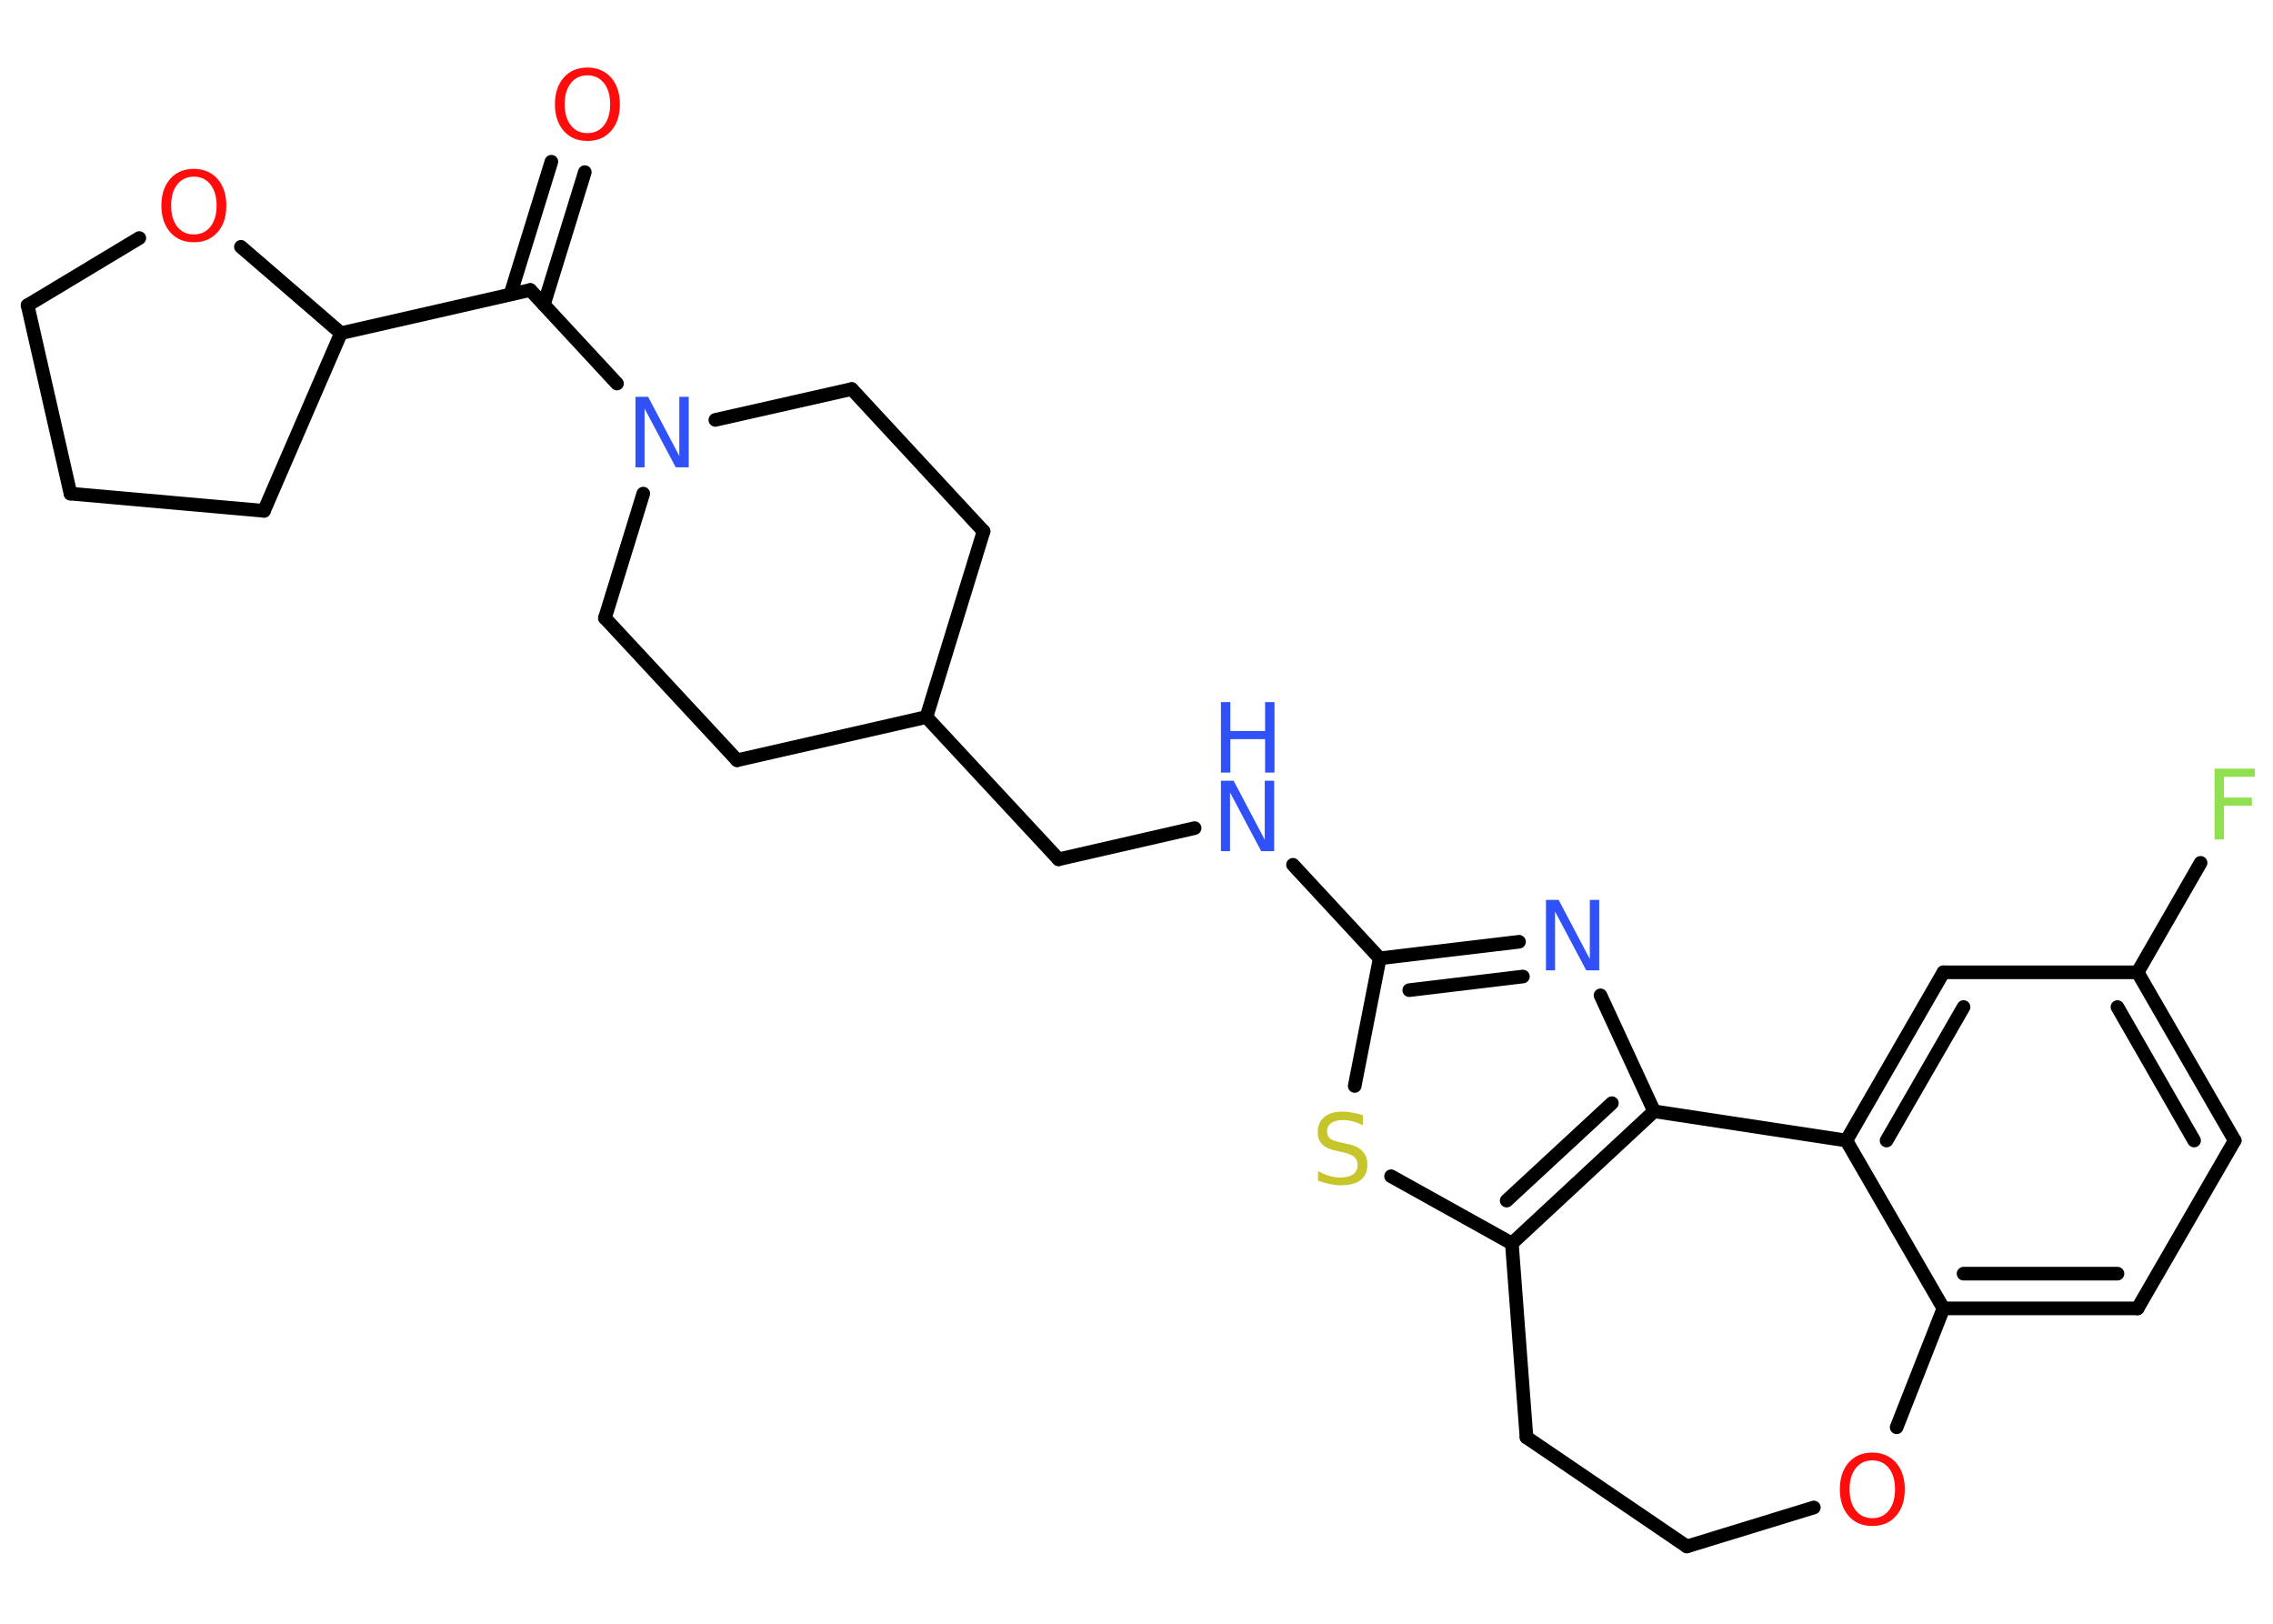 <?xml version='1.0' encoding='UTF-8'?>
<!DOCTYPE svg PUBLIC "-//W3C//DTD SVG 1.1//EN" "http://www.w3.org/Graphics/SVG/1.1/DTD/svg11.dtd">
<svg version='1.2' xmlns='http://www.w3.org/2000/svg' xmlns:xlink='http://www.w3.org/1999/xlink' width='70.0mm' height='50.0mm' viewBox='0 0 70.0 50.0'>
  <desc>Generated by the Chemistry Development Kit (http://github.com/cdk)</desc>
  <g stroke-linecap='round' stroke-linejoin='round' stroke='#000000' stroke-width='.42' fill='#3050F8'>
    <rect x='.0' y='.0' width='70.0' height='50.0' fill='#FFFFFF' stroke='none'/>
    <g id='mol1' class='mol'>
      <g id='mol1bnd1' class='bond'>
        <line x1='18.01' y1='5.3' x2='16.75' y2='9.38'/>
        <line x1='16.98' y1='4.98' x2='15.72' y2='9.06'/>
      </g>
      <line id='mol1bnd2' class='bond' x1='16.33' y1='8.93' x2='10.5' y2='10.26'/>
      <line id='mol1bnd3' class='bond' x1='10.5' y1='10.26' x2='8.13' y2='15.73'/>
      <line id='mol1bnd4' class='bond' x1='8.13' y1='15.73' x2='2.17' y2='15.2'/>
      <line id='mol1bnd5' class='bond' x1='2.17' y1='15.2' x2='.85' y2='9.4'/>
      <line id='mol1bnd6' class='bond' x1='.85' y1='9.4' x2='4.29' y2='7.33'/>
      <line id='mol1bnd7' class='bond' x1='10.5' y1='10.26' x2='7.42' y2='7.6'/>
      <line id='mol1bnd8' class='bond' x1='16.33' y1='8.93' x2='19.0' y2='11.81'/>
      <line id='mol1bnd9' class='bond' x1='22.03' y1='12.93' x2='26.23' y2='11.98'/>
      <line id='mol1bnd10' class='bond' x1='26.23' y1='11.98' x2='30.29' y2='16.36'/>
      <line id='mol1bnd11' class='bond' x1='30.29' y1='16.36' x2='28.53' y2='22.08'/>
      <line id='mol1bnd12' class='bond' x1='28.53' y1='22.08' x2='32.6' y2='26.46'/>
      <line id='mol1bnd13' class='bond' x1='32.6' y1='26.46' x2='36.79' y2='25.5'/>
      <line id='mol1bnd14' class='bond' x1='39.82' y1='26.63' x2='42.49' y2='29.51'/>
      <g id='mol1bnd15' class='bond'>
        <line x1='46.78' y1='29.0' x2='42.49' y2='29.51'/>
        <line x1='46.9' y1='30.07' x2='43.4' y2='30.49'/>
      </g>
      <line id='mol1bnd16' class='bond' x1='49.29' y1='30.65' x2='50.94' y2='34.22'/>
      <g id='mol1bnd17' class='bond'>
        <line x1='46.56' y1='38.29' x2='50.94' y2='34.22'/>
        <line x1='46.4' y1='36.97' x2='49.64' y2='33.97'/>
      </g>
      <line id='mol1bnd18' class='bond' x1='46.56' y1='38.29' x2='42.84' y2='36.22'/>
      <line id='mol1bnd19' class='bond' x1='42.49' y1='29.51' x2='41.72' y2='33.44'/>
      <line id='mol1bnd20' class='bond' x1='46.56' y1='38.29' x2='47.01' y2='44.26'/>
      <line id='mol1bnd21' class='bond' x1='47.01' y1='44.26' x2='51.95' y2='47.62'/>
      <line id='mol1bnd22' class='bond' x1='51.95' y1='47.62' x2='55.86' y2='46.42'/>
      <line id='mol1bnd23' class='bond' x1='58.41' y1='43.95' x2='59.85' y2='40.29'/>
      <g id='mol1bnd24' class='bond'>
        <line x1='59.85' y1='40.29' x2='65.83' y2='40.29'/>
        <line x1='60.47' y1='39.22' x2='65.21' y2='39.22'/>
      </g>
      <line id='mol1bnd25' class='bond' x1='65.83' y1='40.29' x2='68.82' y2='35.12'/>
      <g id='mol1bnd26' class='bond'>
        <line x1='68.82' y1='35.12' x2='65.83' y2='29.94'/>
        <line x1='67.57' y1='35.12' x2='65.21' y2='31.01'/>
      </g>
      <line id='mol1bnd27' class='bond' x1='65.83' y1='29.94' x2='67.77' y2='26.57'/>
      <line id='mol1bnd28' class='bond' x1='65.83' y1='29.94' x2='59.85' y2='29.94'/>
      <g id='mol1bnd29' class='bond'>
        <line x1='59.85' y1='29.94' x2='56.86' y2='35.12'/>
        <line x1='60.47' y1='31.01' x2='58.1' y2='35.12'/>
      </g>
      <line id='mol1bnd30' class='bond' x1='59.85' y1='40.29' x2='56.86' y2='35.12'/>
      <line id='mol1bnd31' class='bond' x1='50.94' y1='34.22' x2='56.86' y2='35.12'/>
      <line id='mol1bnd32' class='bond' x1='28.53' y1='22.08' x2='22.7' y2='23.41'/>
      <line id='mol1bnd33' class='bond' x1='22.7' y1='23.41' x2='18.63' y2='19.03'/>
      <line id='mol1bnd34' class='bond' x1='19.81' y1='15.2' x2='18.63' y2='19.03'/>
      <path id='mol1atm1' class='atom' d='M18.09 2.32q-.32 .0 -.51 .24q-.19 .24 -.19 .65q.0 .41 .19 .65q.19 .24 .51 .24q.32 .0 .51 -.24q.19 -.24 .19 -.65q.0 -.41 -.19 -.65q-.19 -.24 -.51 -.24zM18.09 2.08q.45 .0 .73 .31q.27 .31 .27 .82q.0 .52 -.27 .82q-.27 .31 -.73 .31q-.46 .0 -.73 -.31q-.27 -.31 -.27 -.82q.0 -.51 .27 -.82q.27 -.31 .73 -.31z' stroke='none' fill='#FF0D0D'/>
      <path id='mol1atm7' class='atom' d='M5.97 5.44q-.32 .0 -.51 .24q-.19 .24 -.19 .65q.0 .41 .19 .65q.19 .24 .51 .24q.32 .0 .51 -.24q.19 -.24 .19 -.65q.0 -.41 -.19 -.65q-.19 -.24 -.51 -.24zM5.97 5.2q.45 .0 .73 .31q.27 .31 .27 .82q.0 .52 -.27 .82q-.27 .31 -.73 .31q-.46 .0 -.73 -.31q-.27 -.31 -.27 -.82q.0 -.51 .27 -.82q.27 -.31 .73 -.31z' stroke='none' fill='#FF0D0D'/>
      <path id='mol1atm8' class='atom' d='M19.57 12.22h.39l.96 1.82v-1.82h.29v2.17h-.4l-.96 -1.81v1.81h-.28v-2.17z' stroke='none'/>
      <g id='mol1atm13' class='atom'>
        <path d='M37.6 24.04h.39l.96 1.82v-1.82h.29v2.17h-.4l-.96 -1.81v1.81h-.28v-2.17z' stroke='none'/>
        <path d='M37.6 21.62h.29v.89h1.07v-.89h.29v2.17h-.29v-1.03h-1.07v1.03h-.29v-2.17z' stroke='none'/>
      </g>
      <path id='mol1atm15' class='atom' d='M47.61 27.71h.39l.96 1.82v-1.82h.29v2.17h-.4l-.96 -1.81v1.81h-.28v-2.17z' stroke='none'/>
      <path id='mol1atm18' class='atom' d='M41.97 34.36v.29q-.16 -.08 -.31 -.12q-.15 -.04 -.29 -.04q-.24 .0 -.37 .09q-.13 .09 -.13 .26q.0 .14 .09 .22q.09 .07 .33 .12l.18 .04q.33 .06 .48 .22q.16 .16 .16 .42q.0 .32 -.21 .48q-.21 .16 -.62 .16q-.15 .0 -.33 -.04q-.17 -.04 -.36 -.1v-.3q.18 .1 .35 .15q.17 .05 .34 .05q.25 .0 .39 -.1q.14 -.1 .14 -.28q.0 -.16 -.1 -.25q-.1 -.09 -.32 -.14l-.18 -.04q-.33 -.06 -.48 -.2q-.15 -.14 -.15 -.39q.0 -.29 .2 -.46q.2 -.17 .56 -.17q.15 .0 .31 .03q.16 .03 .32 .08z' stroke='none' fill='#C6C62C'/>
      <path id='mol1atm21' class='atom' d='M57.66 44.97q-.32 .0 -.51 .24q-.19 .24 -.19 .65q.0 .41 .19 .65q.19 .24 .51 .24q.32 .0 .51 -.24q.19 -.24 .19 -.65q.0 -.41 -.19 -.65q-.19 -.24 -.51 -.24zM57.66 44.73q.45 .0 .73 .31q.27 .31 .27 .82q.0 .52 -.27 .82q-.27 .31 -.73 .31q-.46 .0 -.73 -.31q-.27 -.31 -.27 -.82q.0 -.51 .27 -.82q.27 -.31 .73 -.31z' stroke='none' fill='#FF0D0D'/>
      <path id='mol1atm26' class='atom' d='M68.19 23.67h1.25v.25h-.95v.64h.86v.25h-.86v1.04h-.29v-2.17z' stroke='none' fill='#90E050'/>
    </g>
  </g>
</svg>
